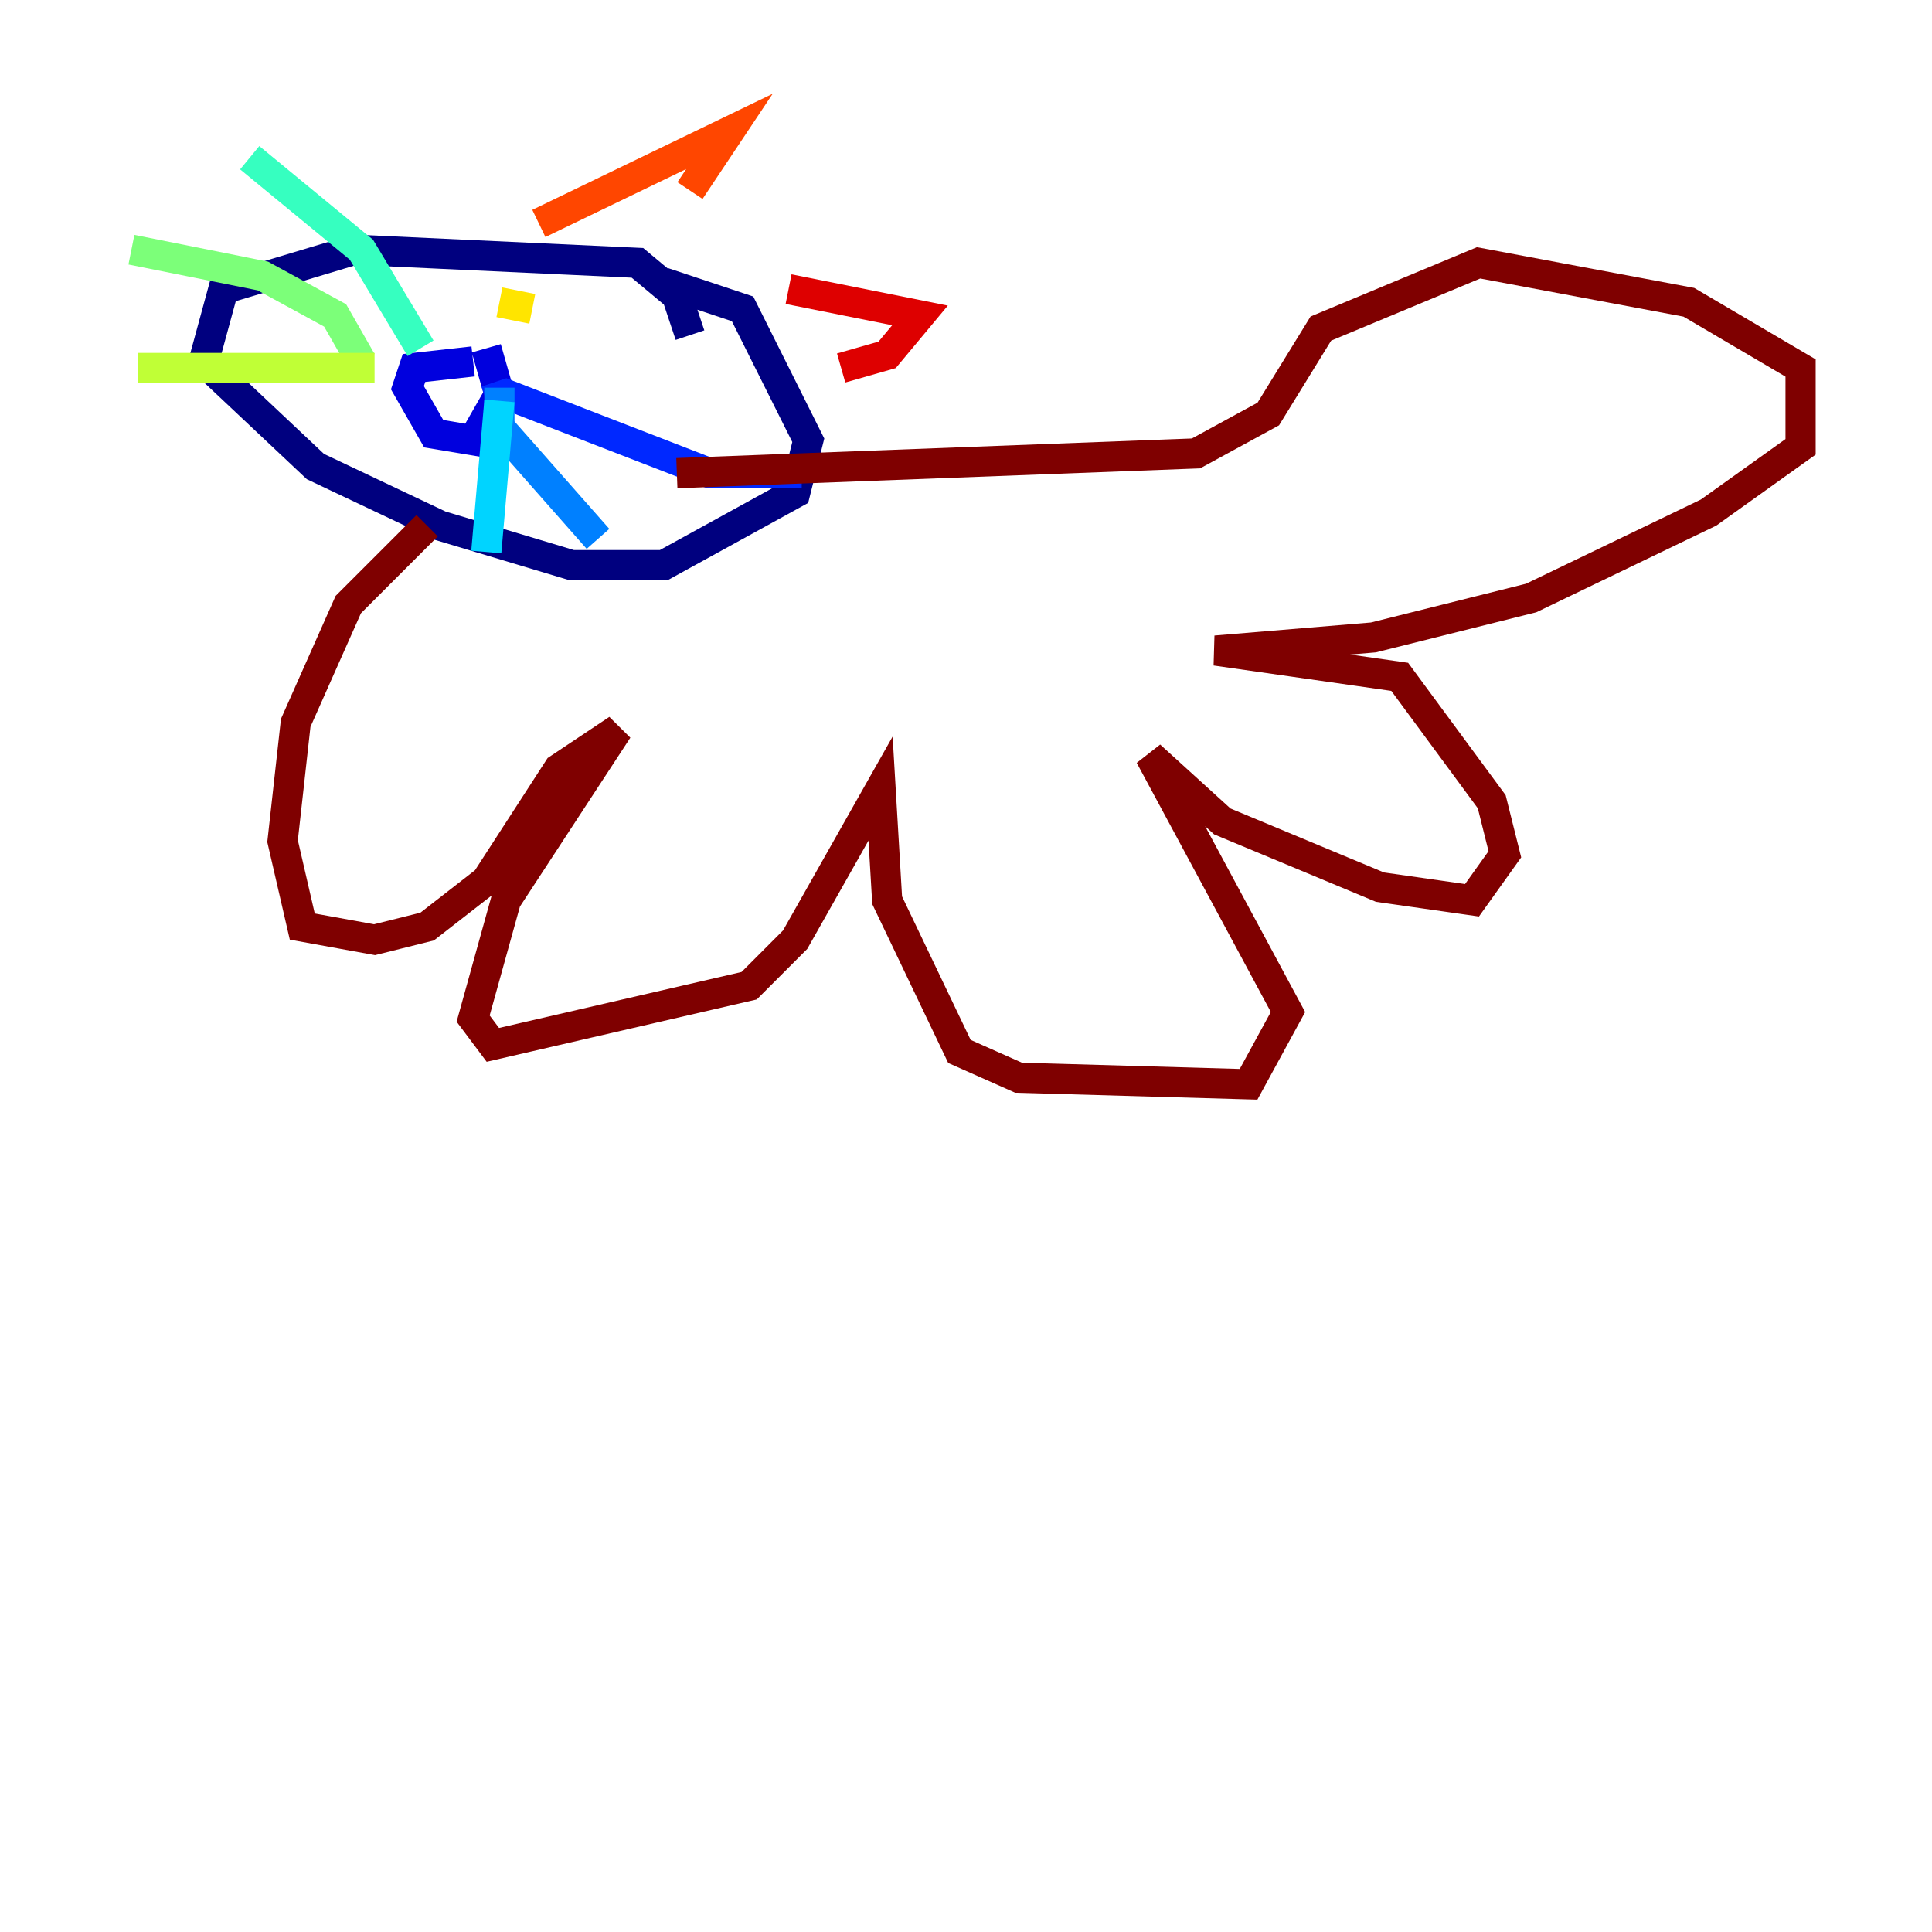 <?xml version="1.0" encoding="utf-8" ?>
<svg baseProfile="tiny" height="128" version="1.2" viewBox="0,0,128,128" width="128" xmlns="http://www.w3.org/2000/svg" xmlns:ev="http://www.w3.org/2001/xml-events" xmlns:xlink="http://www.w3.org/1999/xlink"><defs /><polyline fill="none" points="45.714,22.204 44.843,19.592 42.231,17.415 23.51,16.544 14.803,19.157 13.497,23.946 20.898,30.912 29.17,34.83 37.878,37.442 43.973,37.442 52.68,32.653 53.551,29.17 49.197,20.463 43.973,18.721" stroke="#00007f" stroke-width="2" /><polyline fill="none" points="31.347,23.946 27.429,24.381 26.993,25.687 28.735,28.735 31.347,29.17 33.088,26.122 32.218,23.075" stroke="#0000de" stroke-width="2" /><polyline fill="none" points="32.218,26.558 33.524,26.122 47.02,31.347 53.116,31.347" stroke="#0028ff" stroke-width="2" /><polyline fill="none" points="33.088,25.687 33.088,28.299 39.619,35.701" stroke="#0080ff" stroke-width="2" /><polyline fill="none" points="33.088,26.558 32.218,36.571" stroke="#00d4ff" stroke-width="2" /><polyline fill="none" points="27.864,23.075 23.946,16.544 16.544,10.449" stroke="#36ffc0" stroke-width="2" /><polyline fill="none" points="23.946,23.946 22.204,20.898 17.415,18.286 8.707,16.544" stroke="#7cff79" stroke-width="2" /><polyline fill="none" points="24.816,24.381 9.143,24.381" stroke="#c0ff36" stroke-width="2" /><polyline fill="none" points="33.088,20.027 35.265,20.463" stroke="#ffe500" stroke-width="2" /><polyline fill="none" points="41.361,23.51 41.361,23.51" stroke="#ff9400" stroke-width="2" /><polyline fill="none" points="35.701,14.803 48.327,8.707 45.714,12.626" stroke="#ff4600" stroke-width="2" /><polyline fill="none" points="52.245,19.157 60.952,20.898 58.776,23.51 55.728,24.381" stroke="#de0000" stroke-width="2" /><polyline fill="none" points="28.299,34.83 23.075,40.054 19.592,47.891 18.721,55.728 20.027,61.388 24.816,62.258 28.299,61.388 32.218,58.34 37.007,50.939 40.925,48.327 33.524,59.646 31.347,67.483 32.653,69.225 49.633,65.306 52.68,62.258 58.34,52.245 58.776,59.646 63.565,69.66 67.483,71.401 82.721,71.837 85.333,67.048 76.191,50.068 80.98,54.422 91.429,58.776 97.524,59.646 99.701,56.599 98.83,53.116 92.735,44.843 80.544,43.102 90.993,42.231 101.442,39.619 113.197,33.959 119.293,29.605 119.293,24.381 111.891,20.027 97.959,17.415 87.51,21.769 84.027,27.429 79.238,30.041 44.843,31.347" stroke="#7f0000" stroke-width="2" /></svg>